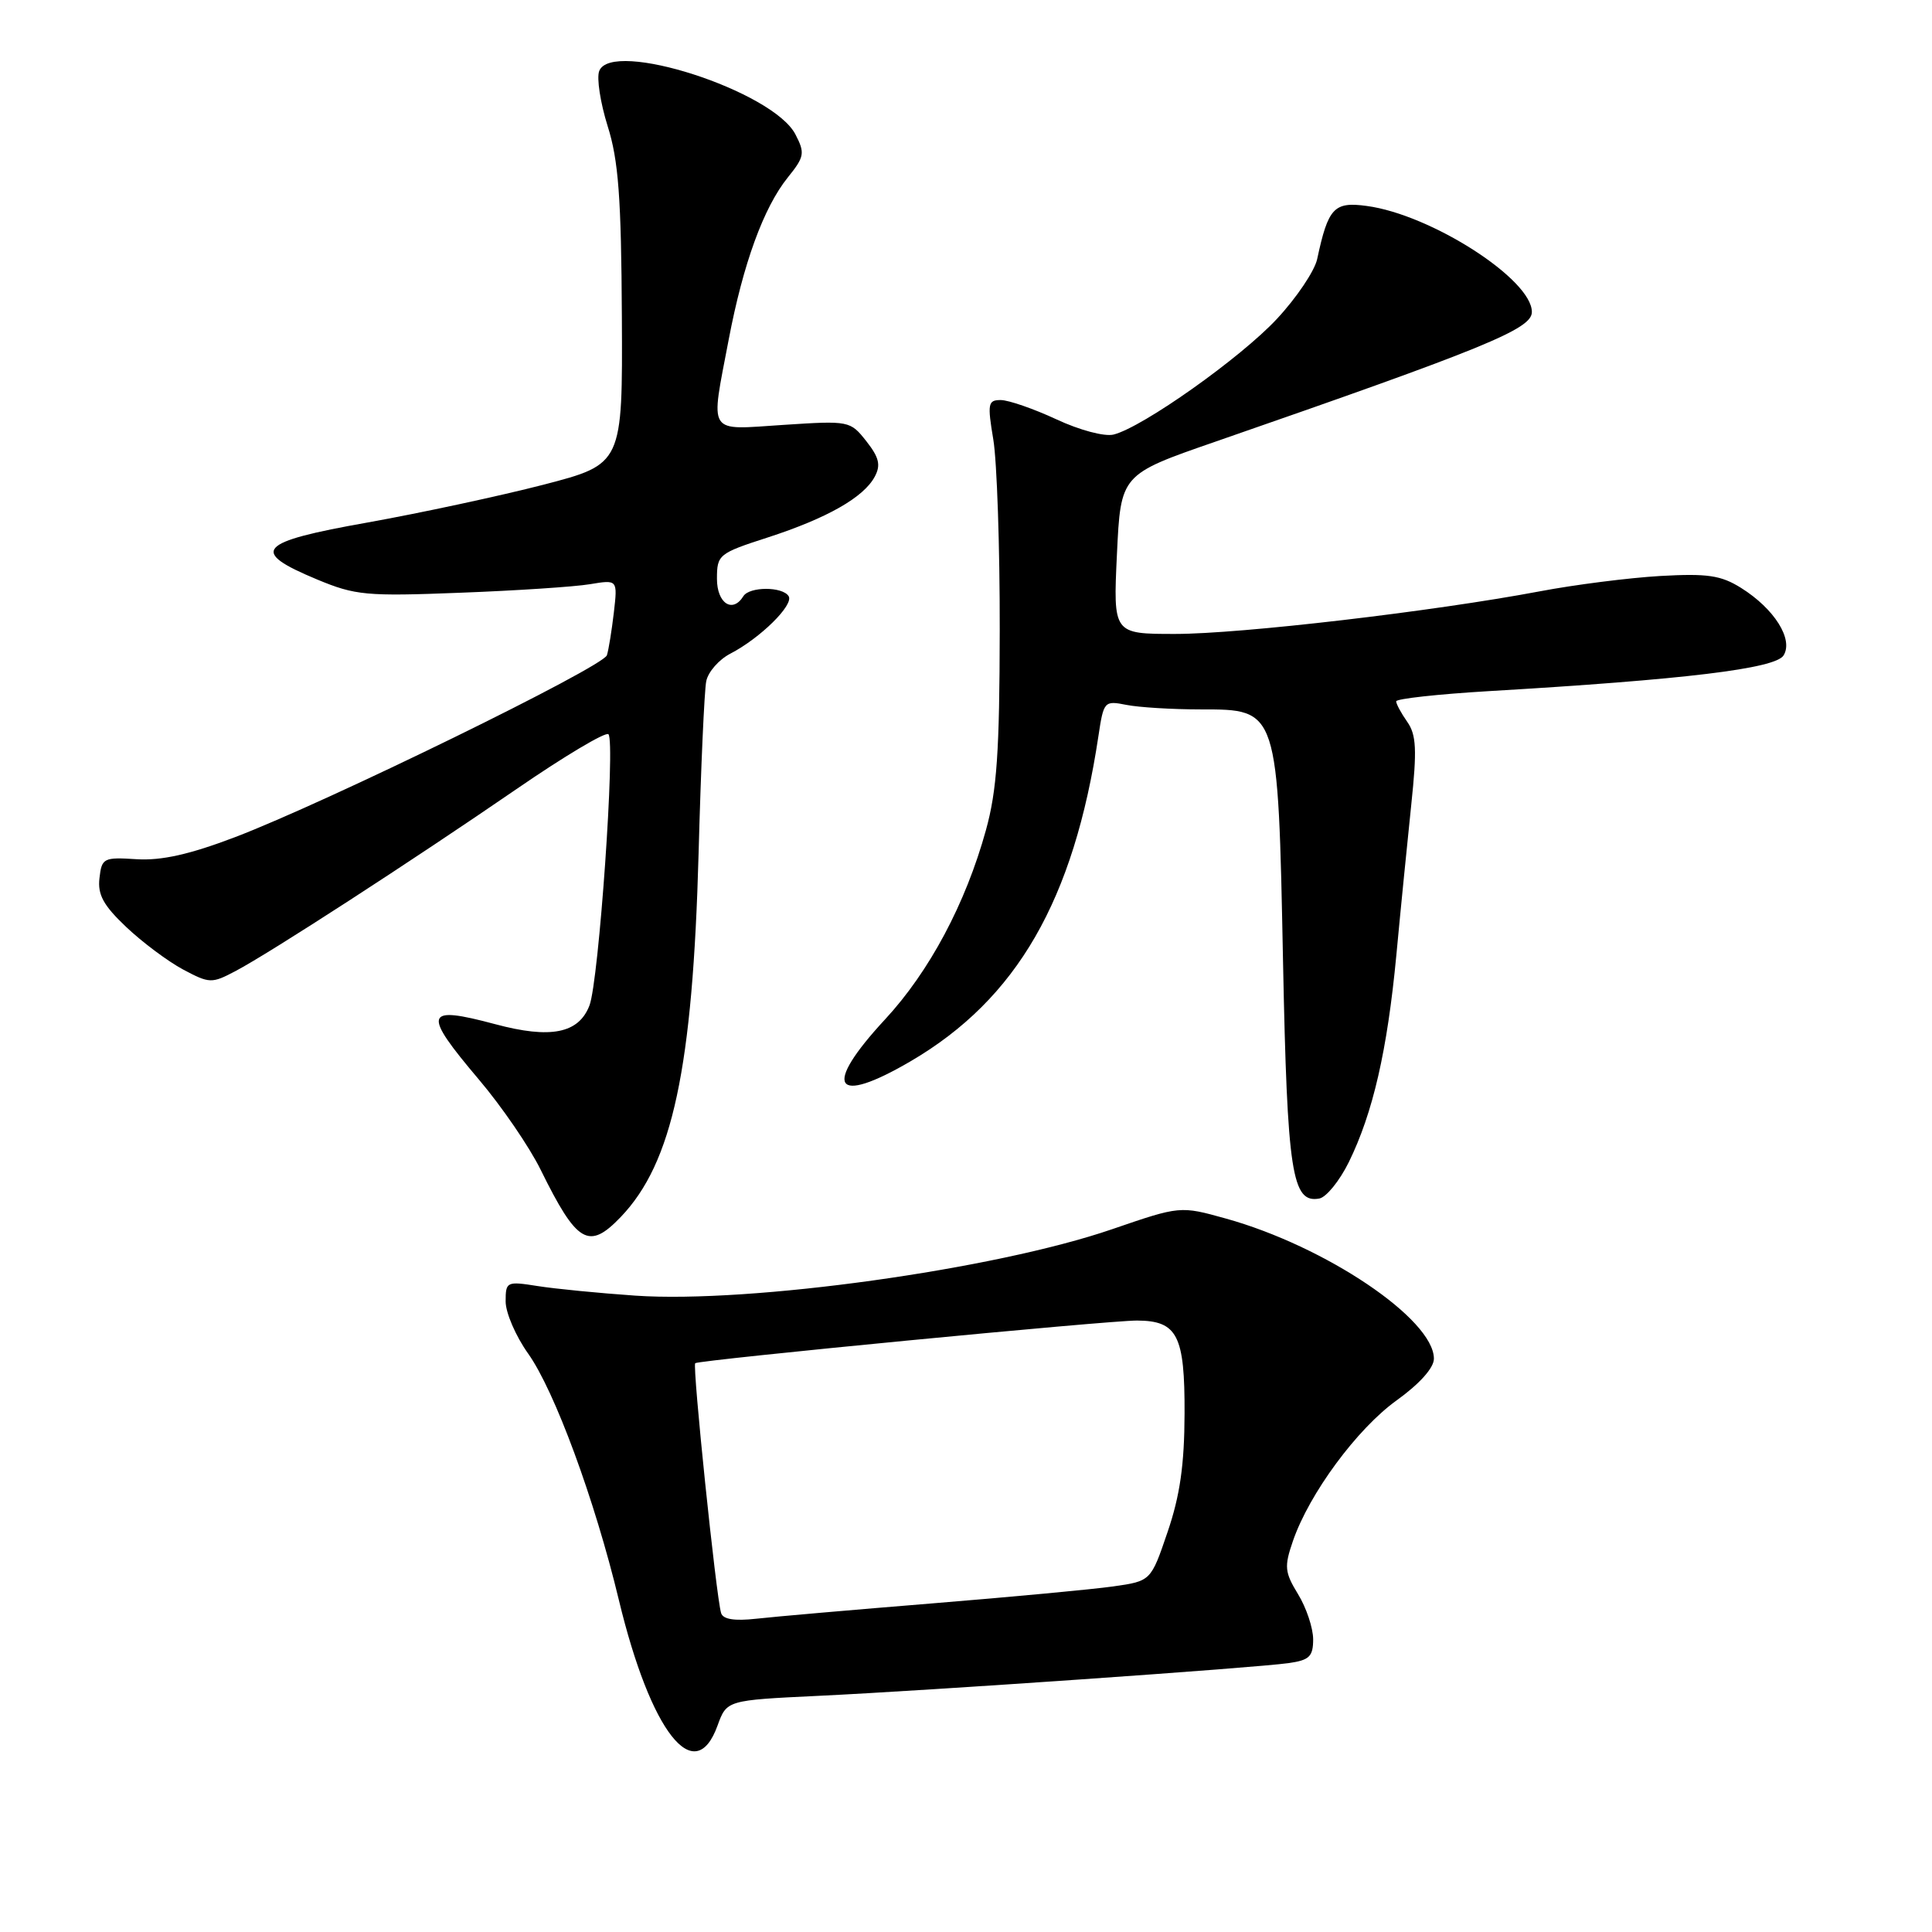 <?xml version="1.0" encoding="UTF-8" standalone="no"?>
<!DOCTYPE svg PUBLIC "-//W3C//DTD SVG 1.1//EN" "http://www.w3.org/Graphics/SVG/1.1/DTD/svg11.dtd" >
<svg xmlns="http://www.w3.org/2000/svg" xmlns:xlink="http://www.w3.org/1999/xlink" version="1.1" viewBox="0 0 256 256">
 <g >
 <path fill="currentColor"
d=" M 95.08 228.64 C 96.30 225.29 96.30 225.29 108.40 224.71 C 123.01 224.02 166.21 221.01 170.75 220.37 C 173.50 219.98 174.00 219.50 174.00 217.20 C 173.99 215.72 173.10 213.03 172.00 211.24 C 170.22 208.32 170.15 207.59 171.32 204.19 C 173.48 197.91 179.83 189.31 185.07 185.55 C 188.10 183.37 190.00 181.25 190.00 180.04 C 190.00 174.80 175.64 165.13 162.42 161.46 C 156.38 159.78 156.38 159.78 147.35 162.88 C 131.84 168.21 99.43 172.72 84.20 171.68 C 79.41 171.35 73.59 170.78 71.25 170.41 C 67.13 169.76 67.00 169.82 67.00 172.45 C 67.00 173.95 68.34 177.05 69.97 179.34 C 73.48 184.26 78.81 198.72 82.00 212.00 C 86.22 229.54 92.07 236.98 95.08 228.64 Z  M 82.26 161.25 C 89.12 154.08 91.79 141.59 92.57 113.00 C 92.87 101.72 93.33 91.50 93.58 90.27 C 93.82 89.04 95.26 87.40 96.76 86.62 C 100.74 84.56 105.21 80.15 104.50 79.00 C 103.70 77.70 99.30 77.71 98.50 79.00 C 97.07 81.31 95.00 79.94 95.00 76.70 C 95.00 73.50 95.22 73.32 101.75 71.21 C 109.60 68.66 114.44 65.91 115.91 63.16 C 116.73 61.63 116.49 60.62 114.80 58.47 C 112.66 55.76 112.54 55.73 103.82 56.30 C 93.57 56.96 94.12 57.83 96.56 44.98 C 98.47 34.95 101.18 27.50 104.39 23.51 C 106.60 20.77 106.68 20.28 105.40 17.81 C 102.43 12.06 81.03 5.15 79.40 9.41 C 79.04 10.33 79.55 13.62 80.52 16.72 C 81.95 21.24 82.32 26.19 82.40 41.92 C 82.50 61.50 82.50 61.50 72.00 64.23 C 66.22 65.72 55.75 67.97 48.73 69.23 C 34.07 71.83 33.01 73.03 42.01 76.78 C 47.08 78.89 48.53 79.03 61.00 78.54 C 68.42 78.26 76.15 77.75 78.17 77.41 C 81.84 76.80 81.84 76.80 81.34 81.15 C 81.06 83.54 80.65 86.09 80.42 86.82 C 79.93 88.38 43.21 106.34 31.11 110.94 C 25.12 113.22 21.40 114.05 18.11 113.85 C 13.72 113.57 13.48 113.69 13.18 116.36 C 12.92 118.55 13.71 119.98 16.72 122.83 C 18.85 124.85 22.24 127.38 24.25 128.46 C 27.77 130.33 28.05 130.34 31.21 128.67 C 35.73 126.29 54.50 114.13 68.42 104.57 C 74.77 100.20 80.26 96.93 80.62 97.29 C 81.57 98.24 79.35 129.99 78.11 133.22 C 76.69 136.94 72.96 137.68 65.62 135.71 C 56.19 133.19 55.91 134.13 63.46 143.05 C 66.47 146.60 70.15 151.97 71.64 155.00 C 76.46 164.78 78.01 165.69 82.26 161.25 Z  M 178.72 154.00 C 181.92 147.48 183.82 139.22 185.02 126.60 C 185.59 120.50 186.49 111.51 187.00 106.62 C 187.77 99.33 187.67 97.37 186.47 95.65 C 185.66 94.50 185.00 93.27 185.00 92.93 C 185.00 92.59 190.51 91.98 197.25 91.58 C 223.25 90.05 235.23 88.60 236.33 86.85 C 237.66 84.72 235.12 80.67 230.70 77.90 C 228.03 76.23 226.25 75.97 220.00 76.32 C 215.88 76.56 208.68 77.47 204.00 78.36 C 189.88 81.02 164.44 84.00 155.71 84.00 C 147.50 84.00 147.50 84.00 148.00 73.44 C 148.50 62.87 148.50 62.87 161.00 58.54 C 196.85 46.10 202.97 43.60 202.98 41.35 C 203.02 37.03 189.63 28.43 181.10 27.29 C 176.76 26.70 175.99 27.52 174.53 34.34 C 174.19 35.90 171.80 39.46 169.21 42.24 C 164.42 47.40 151.42 56.61 147.56 57.58 C 146.36 57.88 143.05 57.00 139.97 55.56 C 136.96 54.16 133.65 53.02 132.62 53.01 C 130.91 53.00 130.82 53.47 131.62 58.25 C 132.10 61.14 132.49 72.50 132.47 83.50 C 132.45 99.61 132.09 104.76 130.64 110.00 C 127.95 119.73 123.16 128.72 117.27 135.08 C 108.92 144.09 110.47 146.59 120.70 140.60 C 134.75 132.36 142.28 119.29 145.55 97.51 C 146.24 92.92 146.33 92.82 149.25 93.40 C 150.90 93.73 155.33 94.00 159.10 94.00 C 169.39 94.00 169.34 93.83 170.01 127.50 C 170.57 155.47 171.19 159.48 174.82 158.81 C 175.74 158.64 177.50 156.47 178.72 154.00 Z  M 95.55 213.74 C 94.89 211.58 91.72 180.95 92.12 180.63 C 92.68 180.20 146.96 174.95 150.68 174.98 C 156.02 175.01 157.00 176.95 156.96 187.32 C 156.94 194.10 156.35 198.20 154.71 203.00 C 152.50 209.50 152.50 209.50 147.50 210.21 C 144.75 210.60 133.95 211.61 123.50 212.46 C 113.05 213.31 102.57 214.22 100.21 214.49 C 97.32 214.81 95.80 214.57 95.55 213.74 Z "/>
</g>
</svg>